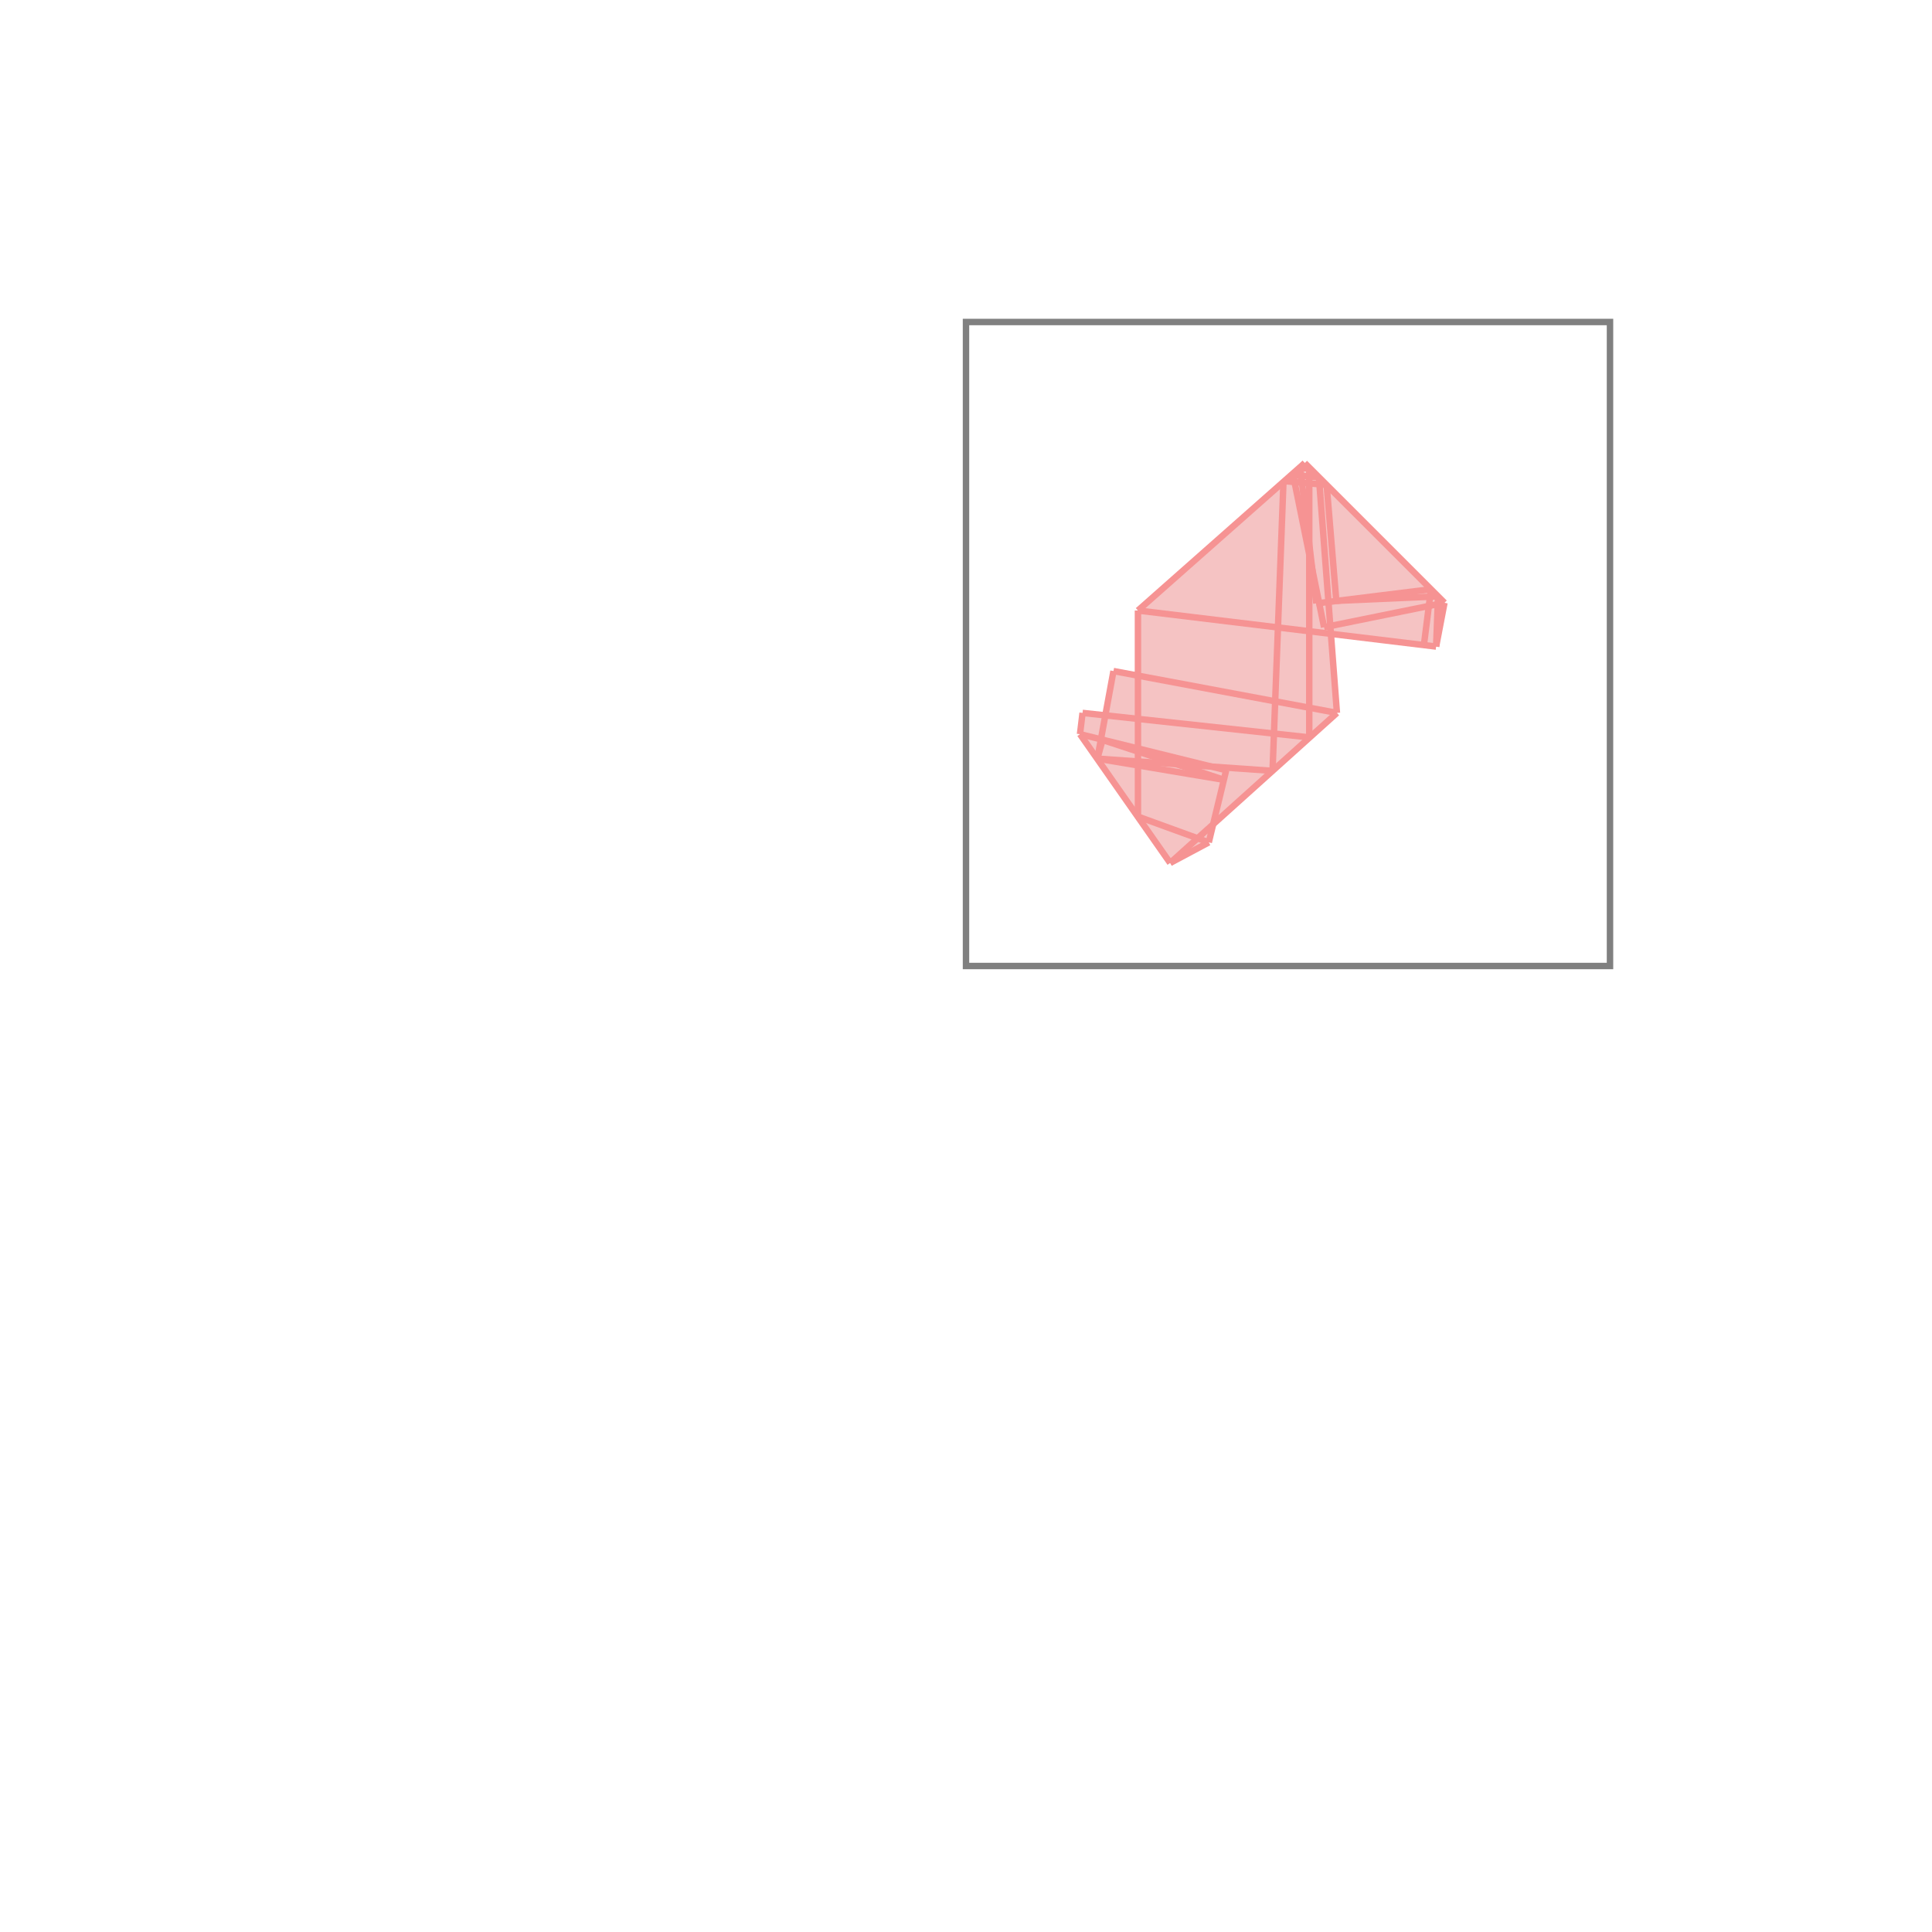 <svg xmlns="http://www.w3.org/2000/svg" viewBox="-1.5 -1.5 3 3">
<g transform="scale(1, -1)">
<path d="M0.317 0.16 L0.377 0.192 L0.384 0.22 L0.576 0.393 L0.567 0.515 L0.73 0.496 L0.743 0.564 L0.526 0.781 L0.267 0.552 L0.267 0.451 L0.229 0.458 L0.216 0.389 L0.181 0.393 L0.177 0.36 z " fill="rgb(245,195,195)" />
<path d="M0 0 L1 0 L1 1 L0 1  z" fill="none" stroke="rgb(128,128,128)" stroke-width="0.01" />
<line x1="0.73" y1="0.496" x2="0.743" y2="0.564" style="stroke:rgb(246,147,147);stroke-width:0.01" />
<line x1="0.711" y1="0.498" x2="0.722" y2="0.585" style="stroke:rgb(246,147,147);stroke-width:0.01" />
<line x1="0.377" y1="0.192" x2="0.404" y2="0.304" style="stroke:rgb(246,147,147);stroke-width:0.01" />
<line x1="0.317" y1="0.16" x2="0.576" y2="0.393" style="stroke:rgb(246,147,147);stroke-width:0.01" />
<line x1="0.73" y1="0.496" x2="0.733" y2="0.574" style="stroke:rgb(246,147,147);stroke-width:0.01" />
<line x1="0.204" y1="0.322" x2="0.212" y2="0.351" style="stroke:rgb(246,147,147);stroke-width:0.01" />
<line x1="0.204" y1="0.322" x2="0.229" y2="0.458" style="stroke:rgb(246,147,147);stroke-width:0.01" />
<line x1="0.476" y1="0.303" x2="0.493" y2="0.753" style="stroke:rgb(246,147,147);stroke-width:0.01" />
<line x1="0.177" y1="0.36" x2="0.181" y2="0.393" style="stroke:rgb(246,147,147);stroke-width:0.01" />
<line x1="0.317" y1="0.16" x2="0.377" y2="0.192" style="stroke:rgb(246,147,147);stroke-width:0.01" />
<line x1="0.267" y1="0.232" x2="0.267" y2="0.552" style="stroke:rgb(246,147,147);stroke-width:0.01" />
<line x1="0.533" y1="0.355" x2="0.533" y2="0.773" style="stroke:rgb(246,147,147);stroke-width:0.01" />
<line x1="0.576" y1="0.393" x2="0.548" y2="0.759" style="stroke:rgb(246,147,147);stroke-width:0.01" />
<line x1="0.575" y1="0.567" x2="0.56" y2="0.747" style="stroke:rgb(246,147,147);stroke-width:0.01" />
<line x1="0.544" y1="0.563" x2="0.519" y2="0.773" style="stroke:rgb(246,147,147);stroke-width:0.01" />
<line x1="0.508" y1="0.762" x2="0.526" y2="0.781" style="stroke:rgb(246,147,147);stroke-width:0.01" />
<line x1="0.556" y1="0.526" x2="0.508" y2="0.762" style="stroke:rgb(246,147,147);stroke-width:0.01" />
<line x1="0.267" y1="0.552" x2="0.526" y2="0.781" style="stroke:rgb(246,147,147);stroke-width:0.01" />
<line x1="0.317" y1="0.16" x2="0.177" y2="0.36" style="stroke:rgb(246,147,147);stroke-width:0.01" />
<line x1="0.377" y1="0.192" x2="0.267" y2="0.232" style="stroke:rgb(246,147,147);stroke-width:0.01" />
<line x1="0.476" y1="0.303" x2="0.204" y2="0.322" style="stroke:rgb(246,147,147);stroke-width:0.01" />
<line x1="0.401" y1="0.289" x2="0.204" y2="0.322" style="stroke:rgb(246,147,147);stroke-width:0.01" />
<line x1="0.401" y1="0.289" x2="0.212" y2="0.351" style="stroke:rgb(246,147,147);stroke-width:0.01" />
<line x1="0.404" y1="0.304" x2="0.177" y2="0.36" style="stroke:rgb(246,147,147);stroke-width:0.01" />
<line x1="0.556" y1="0.526" x2="0.743" y2="0.564" style="stroke:rgb(246,147,147);stroke-width:0.01" />
<line x1="0.533" y1="0.355" x2="0.181" y2="0.393" style="stroke:rgb(246,147,147);stroke-width:0.01" />
<line x1="0.576" y1="0.393" x2="0.229" y2="0.458" style="stroke:rgb(246,147,147);stroke-width:0.01" />
<line x1="0.544" y1="0.563" x2="0.722" y2="0.585" style="stroke:rgb(246,147,147);stroke-width:0.01" />
<line x1="0.575" y1="0.567" x2="0.733" y2="0.574" style="stroke:rgb(246,147,147);stroke-width:0.01" />
<line x1="0.73" y1="0.496" x2="0.267" y2="0.552" style="stroke:rgb(246,147,147);stroke-width:0.01" />
<line x1="0.743" y1="0.564" x2="0.526" y2="0.781" style="stroke:rgb(246,147,147);stroke-width:0.01" />
<line x1="0.519" y1="0.773" x2="0.533" y2="0.773" style="stroke:rgb(246,147,147);stroke-width:0.01" />
<line x1="0.56" y1="0.747" x2="0.493" y2="0.753" style="stroke:rgb(246,147,147);stroke-width:0.01" />
<line x1="0.548" y1="0.759" x2="0.508" y2="0.762" style="stroke:rgb(246,147,147);stroke-width:0.01" />
</g>
</svg>
